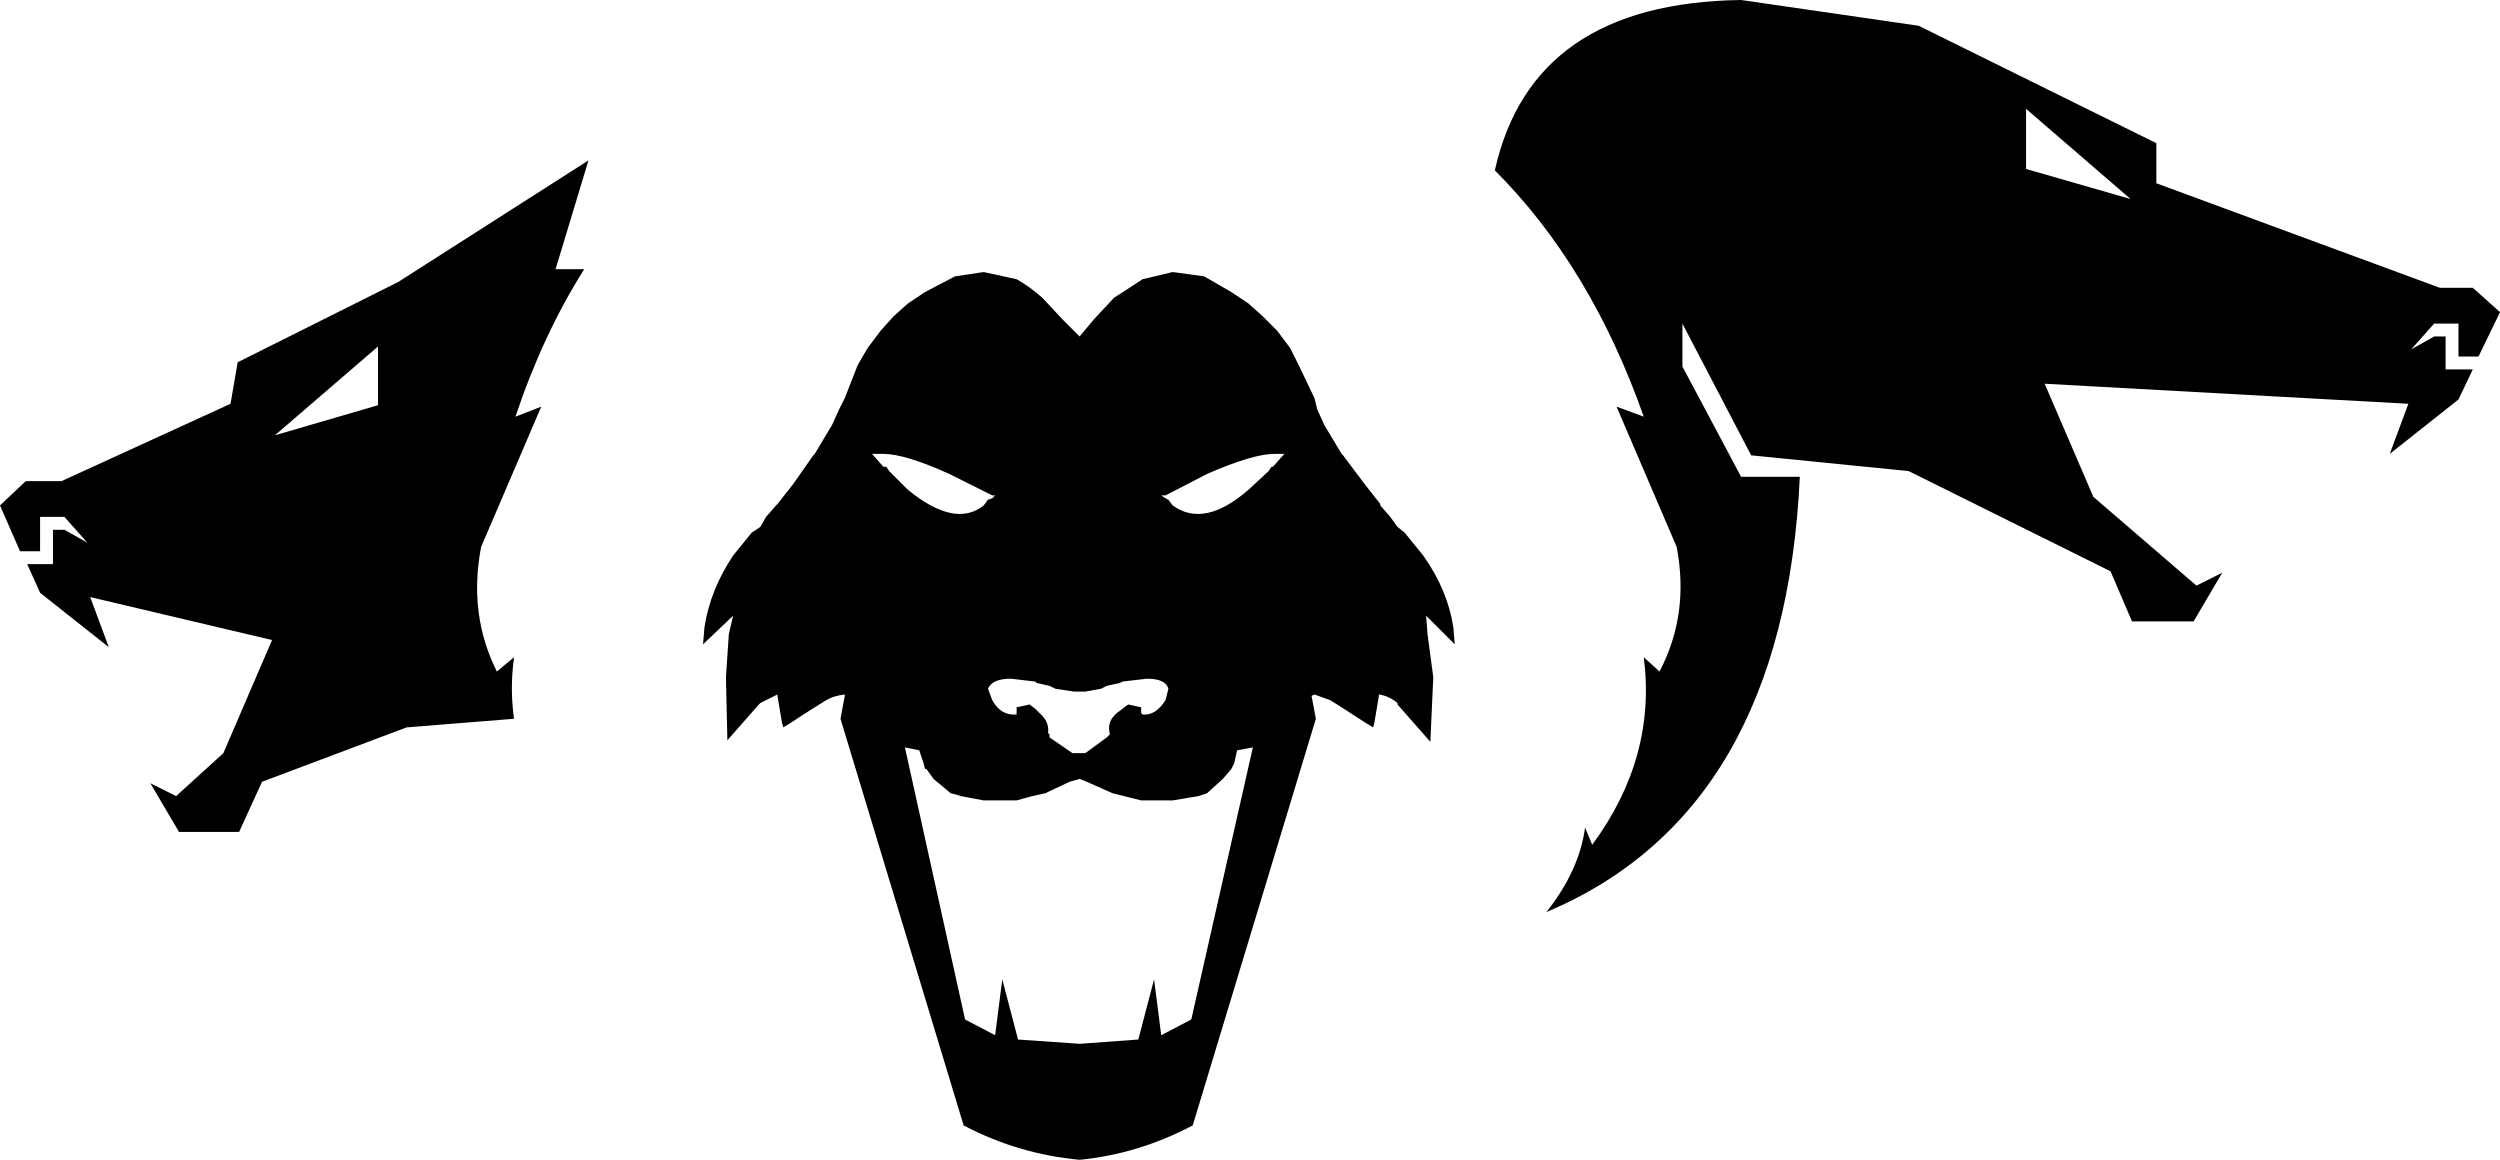 <?xml version="1.0" encoding="UTF-8" standalone="no"?>
<svg xmlns:xlink="http://www.w3.org/1999/xlink" height="40.5px" width="87.3px" xmlns="http://www.w3.org/2000/svg">
  <g transform="matrix(1.0, 0.0, 0.0, 1.0, -362.05, -203.45)">
    <path d="M432.8 209.35 L436.45 210.4 432.8 207.25 432.8 209.35 M371.65 218.65 L375.25 217.6 375.25 215.55 371.65 218.65 M392.9 219.3 L392.5 219.3 392.9 219.75 393.0 219.75 393.1 219.9 393.75 220.55 Q395.4 221.9 396.4 221.1 L396.55 220.9 396.7 220.85 396.8 220.75 396.7 220.75 395.2 220.0 Q393.65 219.3 392.9 219.3 M381.45 212.85 L382.45 212.85 Q381.0 215.15 380.05 218.0 L380.95 217.65 378.85 222.55 Q378.4 224.9 379.4 226.9 L380.0 226.4 Q379.85 227.5 380.0 228.55 L376.25 228.85 371.2 230.75 370.4 232.5 368.3 232.5 367.3 230.8 368.2 231.25 369.85 229.75 371.55 225.8 365.2 224.3 365.85 226.05 363.45 224.15 363.0 223.15 363.9 223.15 363.9 221.95 364.3 221.95 365.1 222.4 364.3 221.5 363.45 221.5 363.45 222.7 362.75 222.7 362.05 221.1 362.95 220.25 364.2 220.25 370.1 217.55 370.35 216.1 375.95 213.3 382.6 209.05 381.45 212.85 M408.9 219.3 L408.95 219.35 409.7 220.35 410.25 221.05 410.25 221.1 410.6 221.5 410.85 221.85 411.1 222.05 411.75 222.85 Q412.6 224.05 412.8 225.35 L412.85 225.95 411.85 224.95 411.9 225.6 412.1 227.1 412.0 229.3 412.0 229.35 411.95 229.3 410.85 228.05 410.85 228.0 Q410.55 227.75 410.2 227.7 L410.2 227.75 410.05 228.65 410.0 228.85 409.75 228.7 408.9 228.15 408.5 227.9 407.95 227.7 407.85 227.75 408.0 228.55 403.7 242.75 Q401.8 243.75 399.75 243.95 397.6 243.75 395.7 242.75 L391.4 228.55 391.55 227.75 391.55 227.7 Q391.15 227.75 390.9 227.9 L390.5 228.15 Q390.1 228.4 389.65 228.7 L389.4 228.85 389.35 228.65 389.2 227.75 389.2 227.7 388.6 228.0 388.55 228.05 387.45 229.3 387.4 227.1 387.5 225.6 387.65 224.95 386.6 225.95 386.65 225.35 Q386.85 224.05 387.65 222.85 L388.3 222.05 388.6 221.85 388.8 221.5 389.15 221.1 389.2 221.05 389.75 220.35 390.45 219.35 390.5 219.3 391.1 218.3 391.35 217.75 391.55 217.35 392.0 216.2 392.35 215.6 392.8 215.0 393.25 214.5 393.75 214.05 394.35 213.65 395.4 213.1 396.4 212.95 397.55 213.2 Q398.0 213.45 398.45 213.85 L399.15 214.6 399.75 215.2 400.25 214.6 400.95 213.85 401.95 213.2 403.0 212.95 404.1 213.1 405.05 213.65 405.65 214.05 406.15 214.5 406.65 215.0 407.1 215.6 407.4 216.2 407.95 217.35 408.05 217.75 408.3 218.3 408.9 219.3 M406.9 219.3 L406.55 219.3 Q405.8 219.3 404.2 220.0 L402.75 220.75 402.6 220.75 402.75 220.85 402.85 220.9 403.0 221.1 Q404.1 221.9 405.65 220.55 L406.35 219.9 406.45 219.75 406.5 219.75 406.9 219.3 M437.35 208.45 L437.35 209.85 447.25 213.5 448.4 213.5 449.35 214.35 448.6 215.9 447.9 215.9 447.9 214.75 447.05 214.75 446.25 215.65 447.05 215.2 447.45 215.2 447.45 216.35 448.4 216.35 447.9 217.4 445.5 219.3 446.15 217.55 433.45 216.85 435.15 220.8 438.75 223.9 439.65 223.45 438.65 225.15 436.5 225.15 435.75 223.4 428.7 219.9 423.2 219.35 420.8 214.75 420.8 216.25 422.85 220.1 424.9 220.1 Q424.35 231.8 416.05 235.3 417.2 233.85 417.4 232.35 L417.65 232.95 Q419.9 229.9 419.45 226.4 L420.0 226.9 Q421.05 224.9 420.6 222.55 L418.5 217.65 419.45 218.0 Q417.6 212.75 414.25 209.4 415.55 203.55 422.85 203.45 L429.05 204.35 437.35 208.45 M402.1 227.15 L401.25 227.25 401.15 227.3 400.7 227.4 400.5 227.5 399.95 227.6 399.55 227.6 398.9 227.5 398.7 227.4 398.25 227.3 398.2 227.25 397.35 227.15 Q396.7 227.15 396.55 227.5 L396.7 227.9 Q397.0 228.45 397.55 228.4 L397.55 228.25 397.55 228.15 398.0 228.05 398.2 228.2 398.35 228.35 Q398.7 228.65 398.65 229.05 L398.7 229.1 398.7 229.2 399.5 229.75 399.95 229.75 400.7 229.2 400.8 229.1 400.8 229.05 Q400.7 228.65 401.05 228.35 L401.25 228.2 Q401.3 228.15 401.45 228.05 L401.9 228.15 401.9 228.25 401.9 228.35 401.95 228.4 Q402.4 228.45 402.75 227.9 L402.85 227.5 Q402.75 227.15 402.1 227.15 M397.55 231.4 L397.4 231.4 396.55 231.4 396.4 231.4 395.6 231.25 395.45 231.2 395.25 231.15 394.65 230.65 394.4 230.3 394.35 230.3 394.3 230.1 394.15 229.65 393.65 229.55 395.75 239.05 396.8 239.6 397.05 237.65 397.6 239.75 399.75 239.9 401.8 239.75 402.35 237.65 402.6 239.6 403.65 239.05 405.8 229.55 405.25 229.65 405.15 230.1 405.05 230.3 404.75 230.65 404.2 231.15 404.05 231.2 403.9 231.25 403.0 231.4 402.9 231.4 402.0 231.4 401.9 231.4 401.3 231.25 400.9 231.15 400.0 230.75 399.75 230.65 399.4 230.75 398.55 231.15 398.1 231.25 397.55 231.4" fill="#000000" fill-rule="evenodd" stroke="none"/>
  </g>
</svg>
